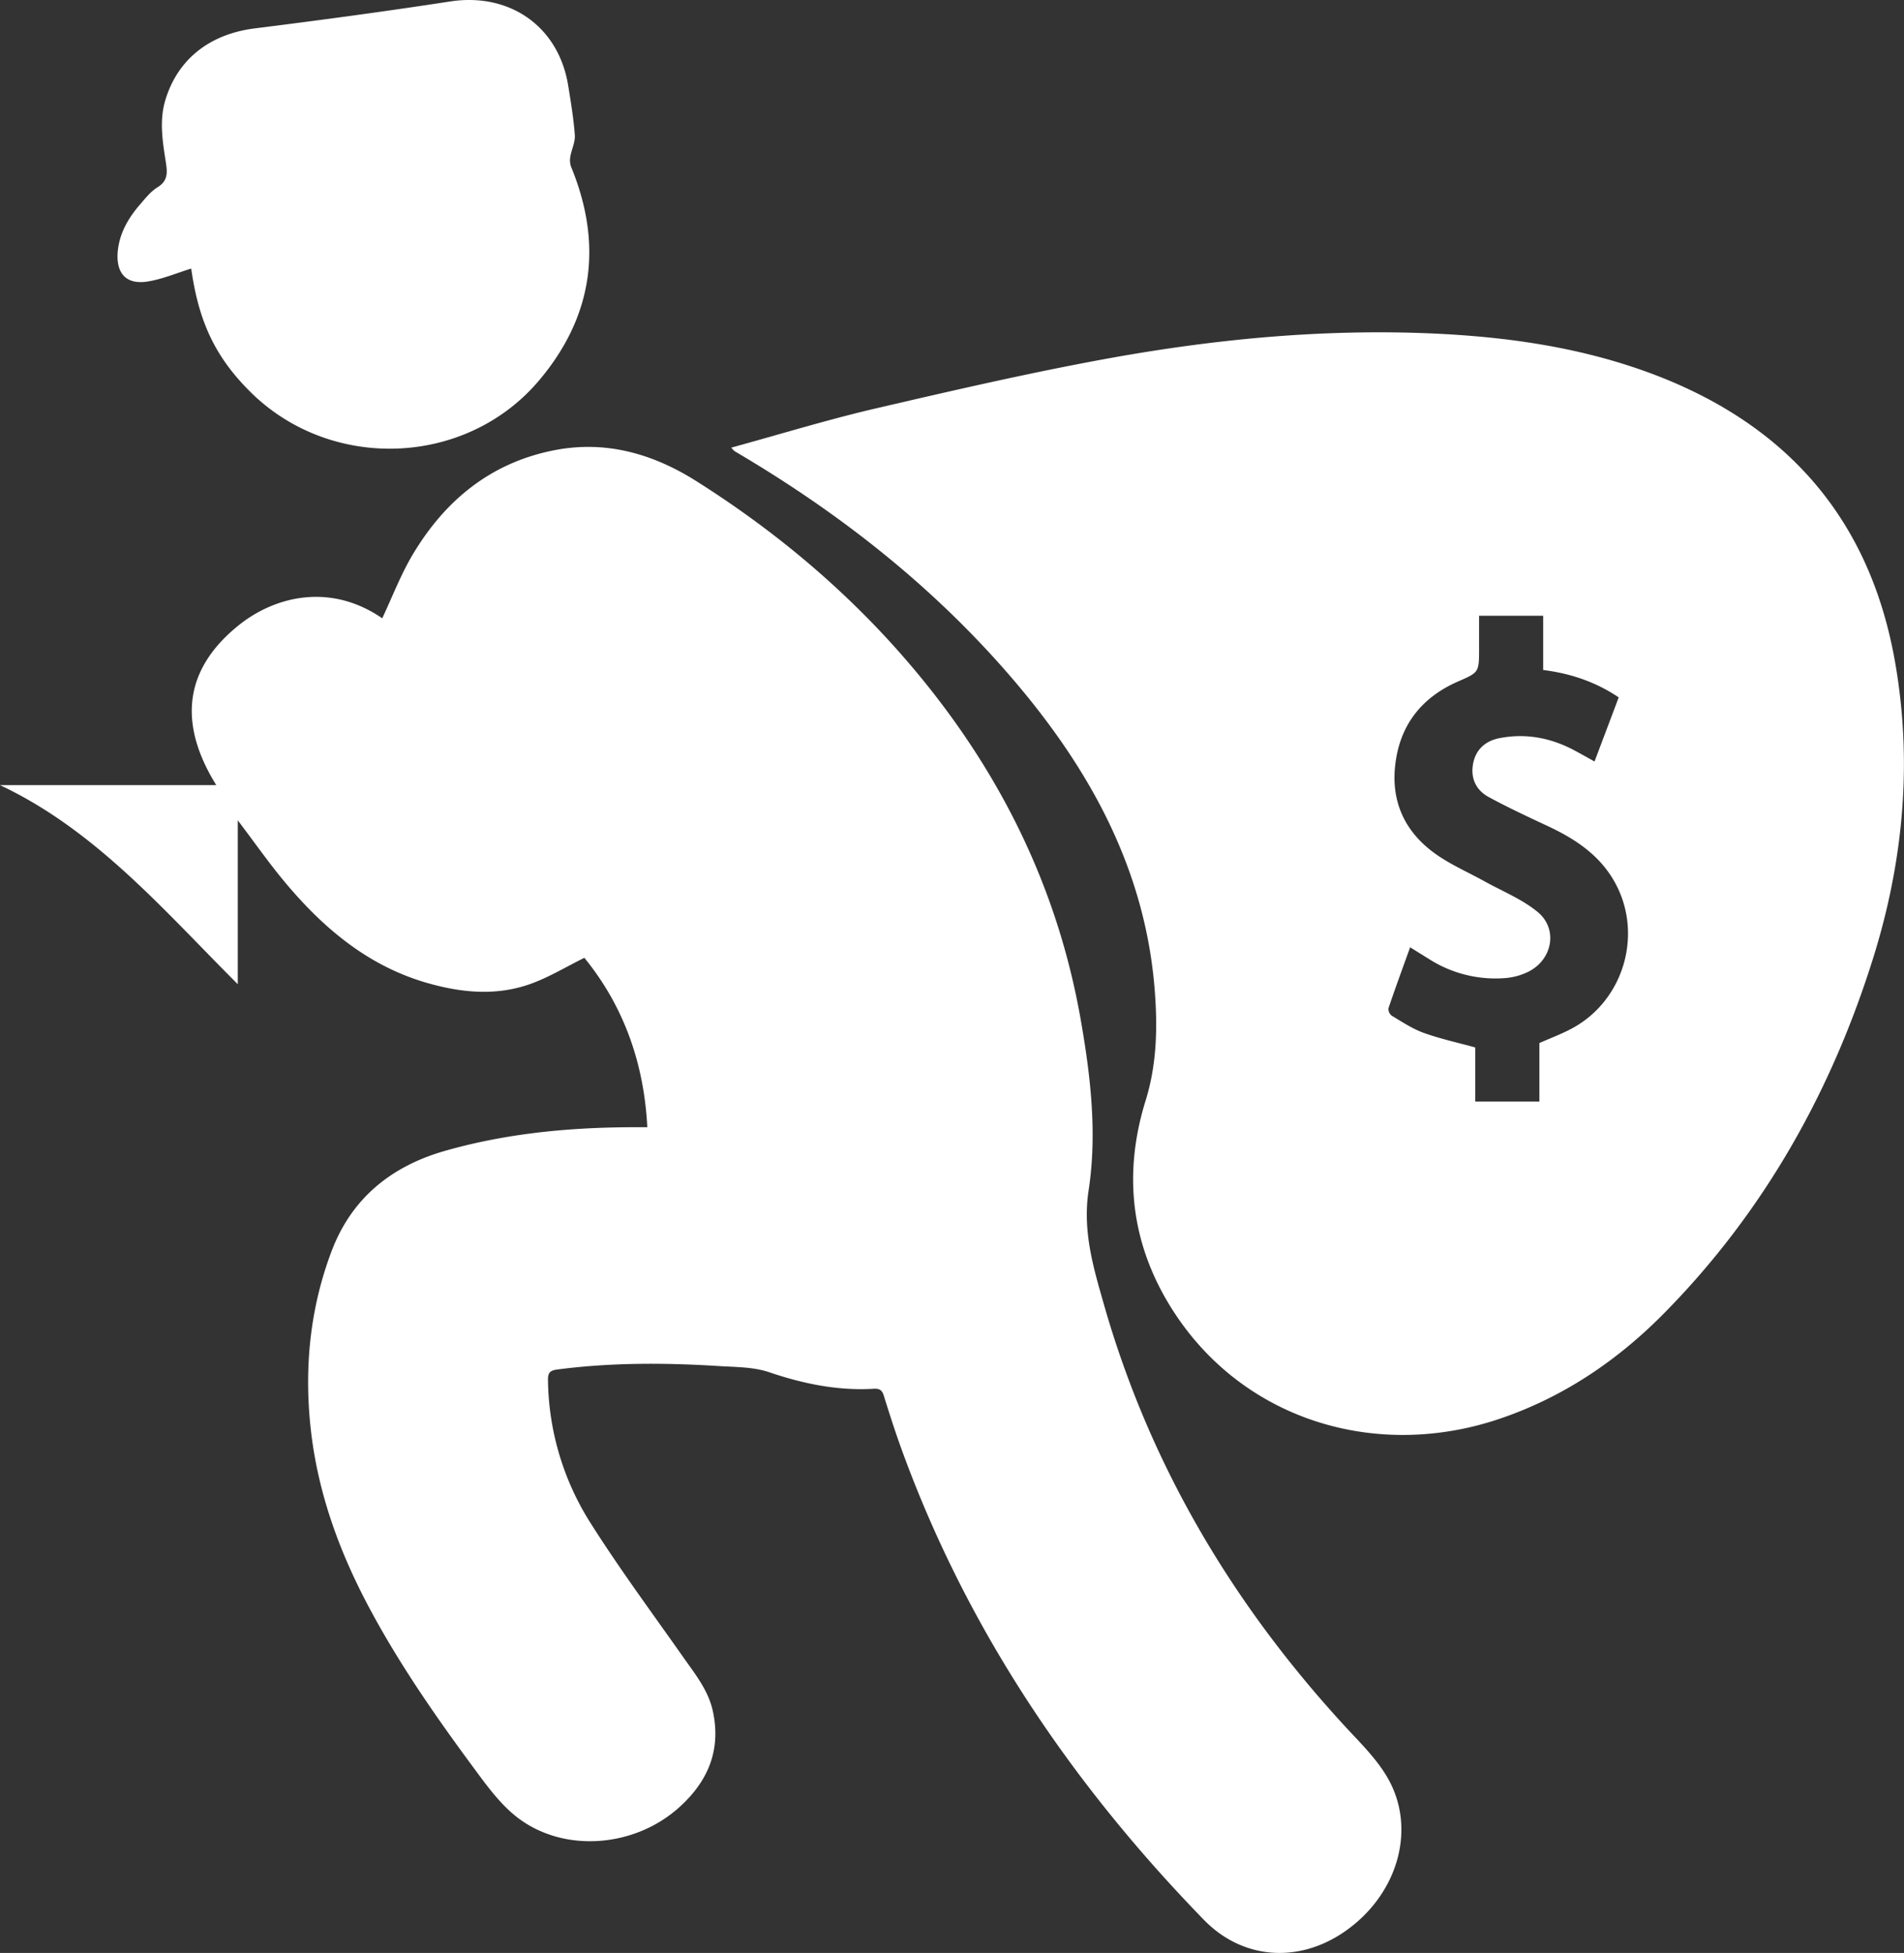 <svg xmlns="http://www.w3.org/2000/svg" viewBox="0 0 888.06 910.77"><rect x="0" y="0" width="888.06" height="910.77" fill="#333333" stroke="none"/><defs><style>.cls-1{fill:#fff;}</style></defs><g id="Layer_2" data-name="Layer 2"><g id="Layer_1-2" data-name="Layer 1"><path class="cls-1" d="M301.92,525.68c-1.55-30.09-11.1-56.58-29.36-79-8.53,4.21-16.38,9-24.84,12.07-16,5.83-32.33,4.29-48.47-.34-27.5-7.91-48.27-25.41-66.17-46.77-7.67-9.15-14.52-19-22.17-29.06V459C76.13,424.26,44.63,387.18,0,366.15H100.87c-17.38-28-15.7-53.43,10.36-74.47,16.56-13.37,42.47-20.23,67.05-3.34,4.67-9.88,8.61-20.3,14.22-29.72,15.13-25.38,36.53-42.92,66.17-48.68,24-4.65,45.9,1.68,66.07,14.41,39.22,24.76,74.18,54.56,103.78,90.4,38.85,47,64.87,100.17,75.49,160.47,4.66,26.46,7.8,53.34,3.74,79.9-2.92,19.13,2.27,36.18,7.22,53.51,21.53,75.26,60.58,140.56,113.62,197.81,6.53,7,13.52,14,18.35,22.21,14.23,24.07,5,55.48-20.42,72.6-21.39,14.41-47.16,12.48-65.08-6C499.66,831.7,450.92,759.64,420.5,675.87c-3-8.26-5.68-16.63-8.28-25-.8-2.57-2-3.36-4.64-3.21-16.84,1-32.89-2.31-48.85-7.72-7.36-2.49-15.69-2.38-23.61-2.88-25.1-1.57-50.18-1.65-75.2,1.62-3.5.45-4.39,1.64-4.33,4.94a127.15,127.15,0,0,0,19.53,66.15c13.64,21.62,28.9,42.21,43.61,63.14,5.55,7.9,11.68,15.43,13.77,25.17,3.88,18.05-2.21,32.6-15.62,44.7-21,19-54.23,21.49-75.85,4.59-7.18-5.61-13-13.3-18.47-20.72-18.13-24.44-35.59-49.33-50-76.22-14.21-26.45-24.37-54.26-27.64-84.19-3.09-28.3-.36-56.16,9.8-82.91,9.37-24.67,27.94-39.52,52.87-46.63,27.85-7.94,56.4-10.79,85.27-11C295.78,525.66,298.73,525.68,301.92,525.68Z"/><path class="cls-1" d="M341.06,208.76c23-6.3,45.21-13.13,67.76-18.37,36.66-8.51,73.38-17,110.41-23.65,48.52-8.67,97.56-13.3,146.95-11.3C702.7,156.93,738.69,162,773,175.26c61.54,23.86,99.26,67.75,110.83,133.13,8.25,46.58,4,92.73-9.86,137.46-19.48,62.71-51,119-97.38,166.16-21.8,22.21-47.09,39.42-76.84,49.55C643,680.89,582,663,548.78,613.76c-20.87-31-25.51-64.85-14.44-100.51,5.24-16.91,5.59-34,4.26-51.3-4.38-56.66-30.46-103.6-66.61-145.7s-79-75.92-126.54-104.17c-1-.59-2-1.17-3-1.8A14.63,14.63,0,0,1,341.06,208.76Zm348.81,78.41v15.38c0,11.15-.07,11-10,15.35-15.89,7-26,18.94-28.74,36.21-3,18.44,3.45,33.55,18.65,44.28,7,4.93,15,8.4,22.55,12.58,8.36,4.65,17.54,8.32,24.82,14.3,9.62,7.89,7,22.13-4.11,27.8a29.57,29.57,0,0,1-10.93,3.06,57.58,57.58,0,0,1-35.23-8.65l-9.17-5.7c-3.49,9.71-6.92,19-10.1,28.41a4,4,0,0,0,1.49,3.47c4.83,2.88,9.62,6.09,14.86,8,7.72,2.78,15.8,4.53,24.13,6.83v25.23H718V486.43c5.15-2.27,10-4.1,14.53-6.46,25.77-13.37,34.71-46.72,19.07-71.16-7.27-11.35-18.17-18.2-30.11-23.76-9.16-4.27-18.33-8.55-27.2-13.38-6.19-3.37-8.61-9.3-7.08-16.17,1.4-6.23,5.85-10,12.07-11.24,12.39-2.43,24.1-.17,35.16,5.75,3,1.61,6,3.29,9.27,5.12L755,325.23c-10.71-7.19-22.33-11.15-35.23-12.77V287.17Z"/><path class="cls-1" d="M89.19,125.25c-6.89,2.13-13.37,4.9-20.12,6-10,1.69-15-3.57-14.17-13.79.75-8.61,4.93-15.77,10.45-22.15,2.5-2.89,5-6.06,8.16-8,4.9-3,4.56-6.92,3.85-11.54-1.49-9.68-3.17-19.38-.23-29.13,5.78-19.13,20.77-30.75,41.62-33.39C149.22,9.43,179.67,5.34,210,.68c27.67-4.24,50.51,11.59,55,39.15,1.25,7.69,2.53,15.42,3.11,23.18.24,3.22-1.49,6.55-2.06,9.88a9.18,9.18,0,0,0,.27,4.78c14.95,36.21,10.4,69.77-14.83,99.68-34.08,40.4-97.13,42.66-134.67,5.46C100.57,166.69,92.69,150.28,89.19,125.25Z"/></g></g></svg>